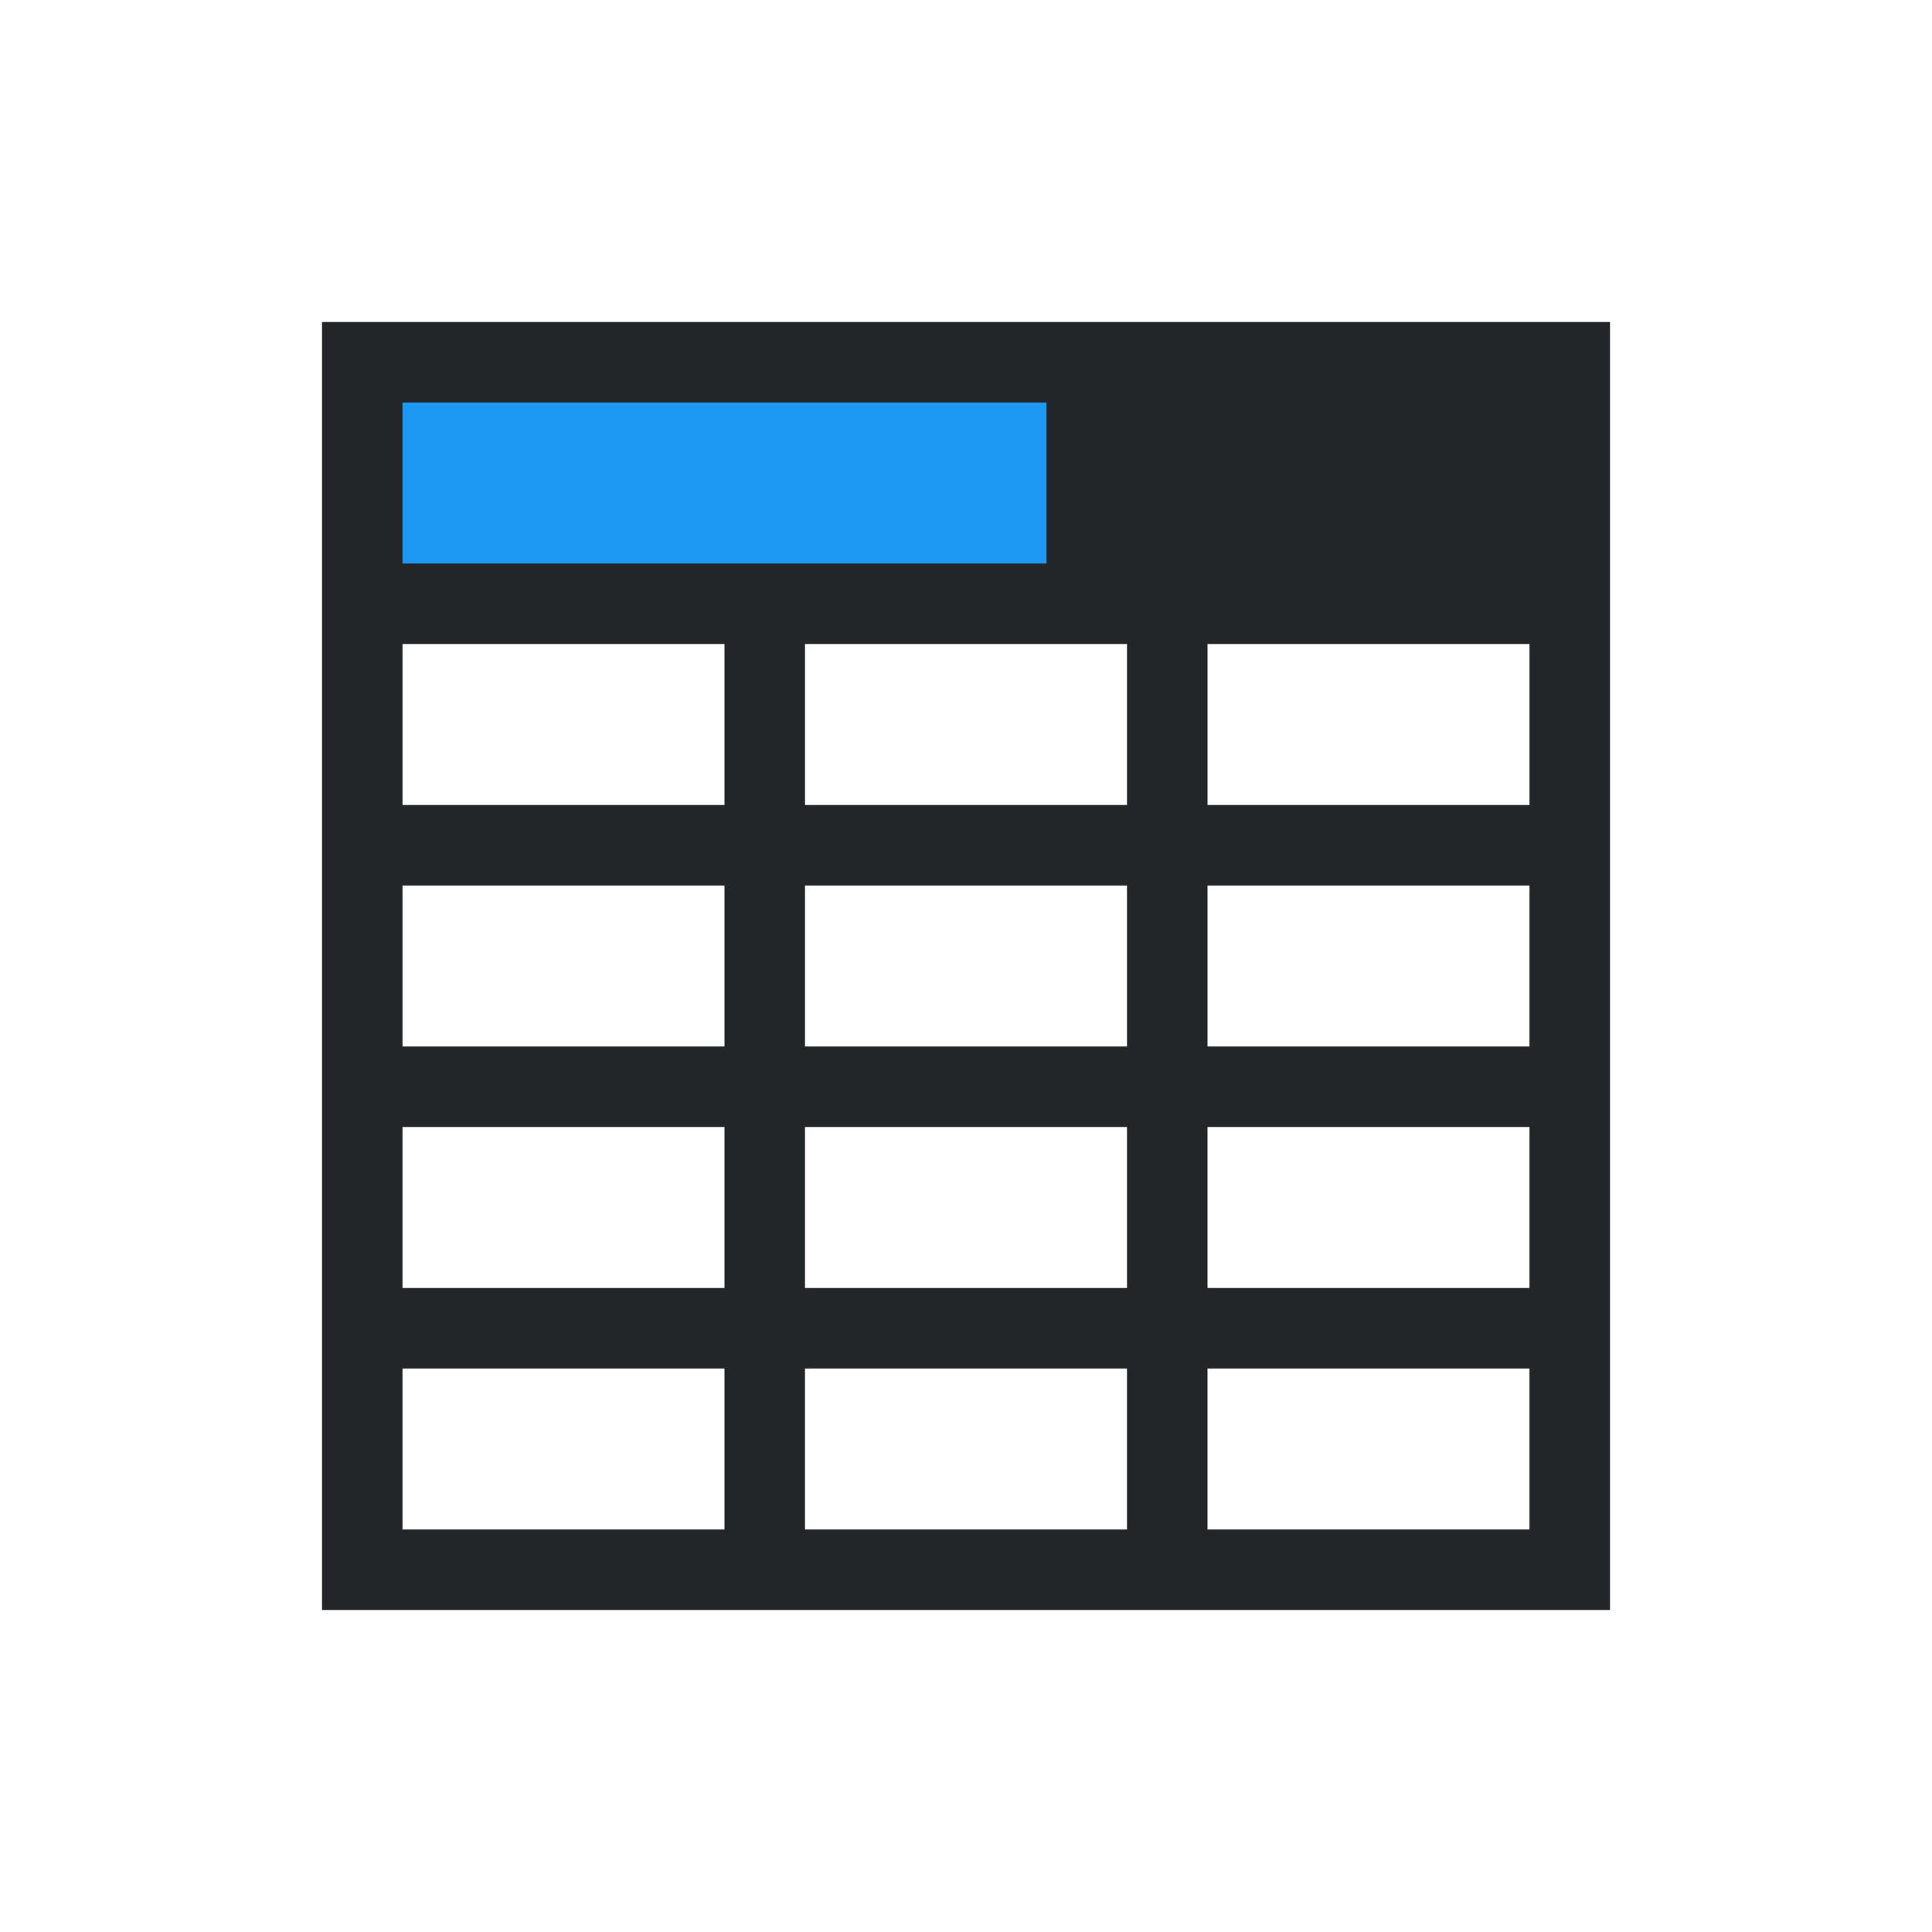 <svg viewBox="0 0 24 24" xmlns="http://www.w3.org/2000/svg"><path d="m4 4v1 3 12h1 9 1 4 1v-6-6-3-1zm1 4h4v2h-4zm5 0h4v2h-4zm5 0h4v2h-4zm-10 3h4v2h-4zm5 0h4v2h-4zm5 0h4v2h-4zm-10 3h4v2h-1-3zm5 0h4v2h-4zm5 0h4v2h-4zm-10 3h3 1v1.094.906h-4zm5 0h4v2h-4zm5 0h4v2h-4z" fill="#232629"/><path d="m5 5v2h8v-2z" fill="#1d99f3"/></svg>